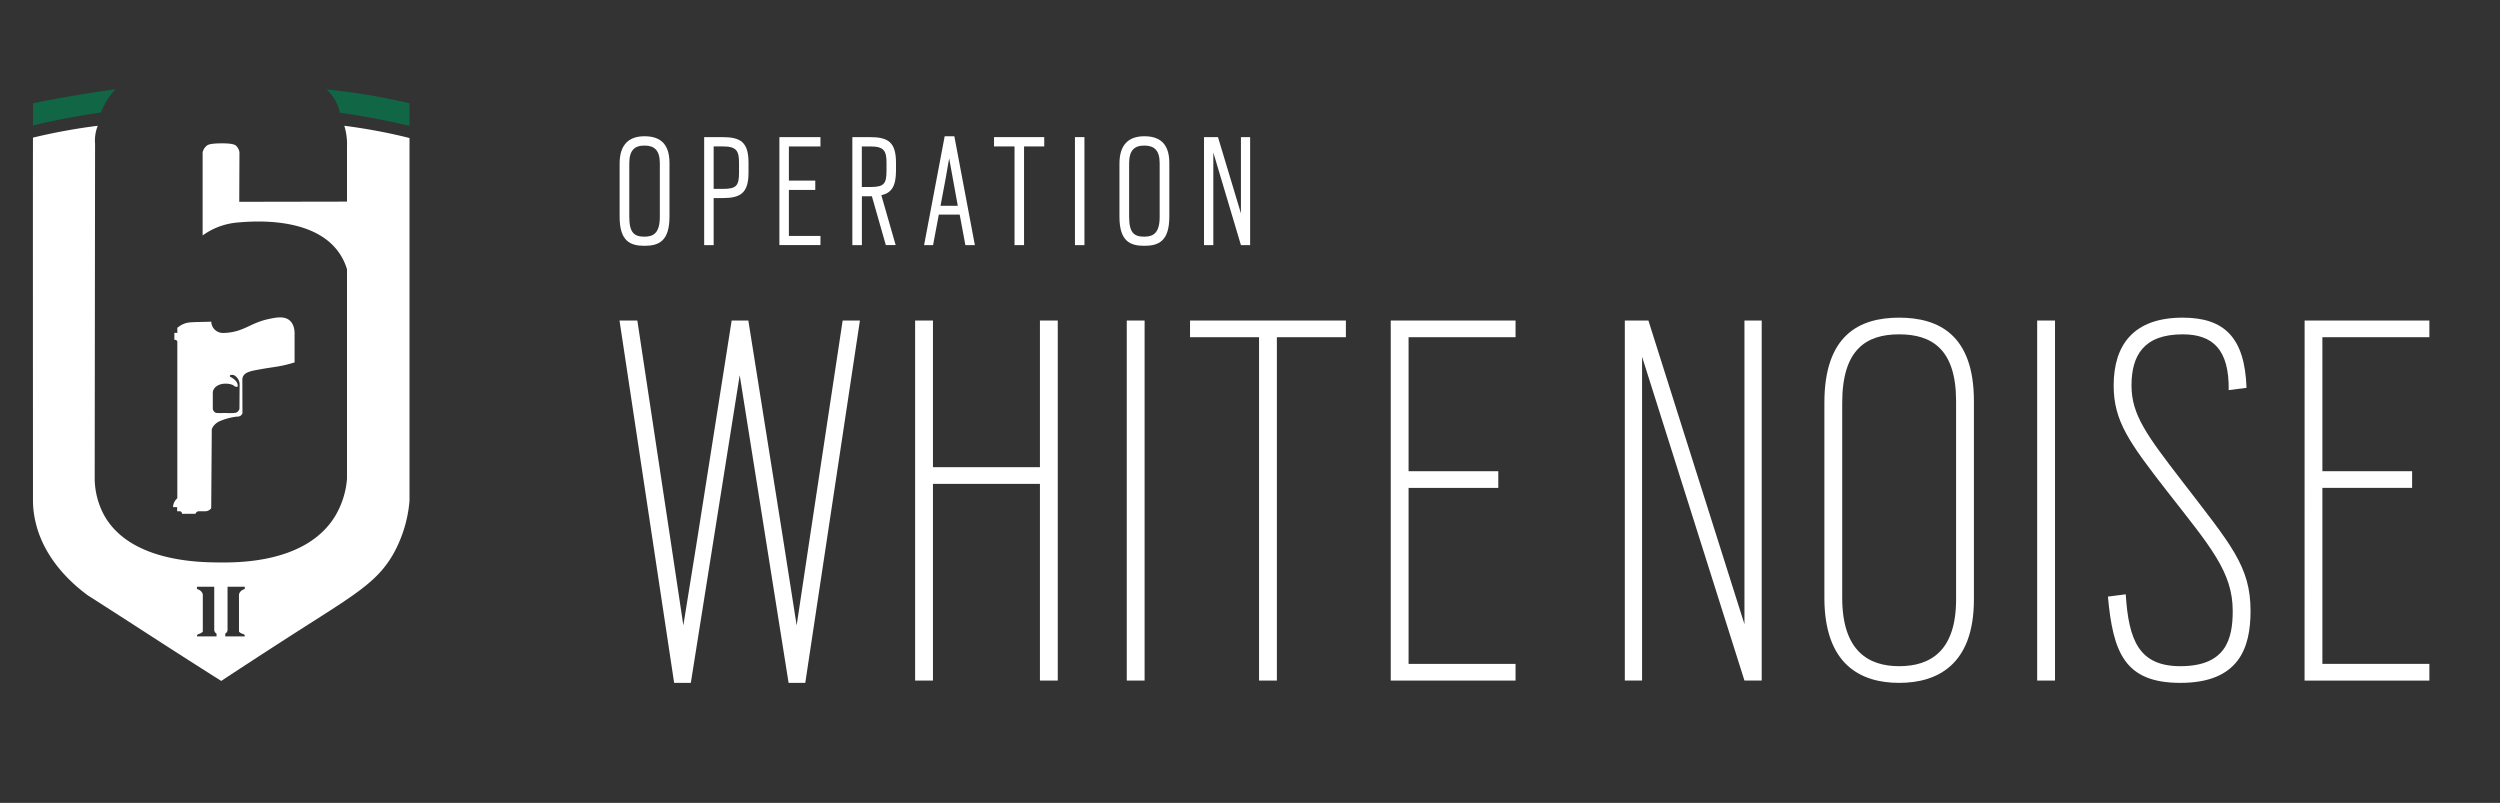 <svg id="Horizontal" preserveAspectRatio="xMinYMax" xmlns="http://www.w3.org/2000/svg" viewBox="0 0 2173.41 698"><rect x="0" y="0" width="2173.41" height="698" fill="#333333" stroke="none"/><title>Artboard 1</title><path id="ShieldTopRight" d="M284,77.75c11.49,1.16,23.64,2.75,36.38,4.88s24.49,4.53,35.63,7.13v19.58Q341.51,106,325.75,103T295.5,98A40.08,40.08,0,0,0,284,77.75Z" style="fill:#106645"/><path id="ShieldTopLeft" d="M28.67,109.06V89.75q15.2-3.09,31.21-5.87,20.72-3.6,40.38-6.25A68.87,68.87,0,0,0,87.69,97.88q-14.52,2-30.19,5C47.46,104.79,37.84,106.87,28.67,109.06Z" style="fill:#106645"/><path id="ShieldGun" d="M251.87,278.64c-4.7-4.11-11.79-2.69-18.62-1.22-15.81,3.41-21.38,11.21-37.68,12-.74,0-1.35.05-1.74.06a10.47,10.47,0,0,1-7.5-3.25,10.31,10.31,0,0,1-2.67-6.58l-6.17.17c-11.2.28-14.37.21-18.33,2a21.54,21.54,0,0,0-5,3.17v4.42h-2.58v6.08a2.07,2.07,0,0,1,2.58,2.42V433.17a10.42,10.42,0,0,0-3.7,7.74H154v3.59h2.53a2,2,0,0,1,1.33.83,2,2,0,0,1,.33,1.33H170a2.57,2.57,0,0,1,.25-.67,3.32,3.32,0,0,1,2.25-1.5h5.33a6.92,6.92,0,0,0,3.79-.87,6.8,6.8,0,0,0,2-1.79l.5-68.75a12.18,12.18,0,0,1,1.58-2.83,14.32,14.32,0,0,1,6.33-4.5,53,53,0,0,1,14.08-3.58,4.56,4.56,0,0,0,2.58-.5,4.62,4.62,0,0,0,2.08-2.33l-.08-29.75a6.77,6.77,0,0,1,.58-2.25c1.67-3.64,6.33-4.74,13.45-6,10.77-2,15.17-2.21,22.25-3.81,4-.9,7.19-1.86,9.13-2.48V289.83C256.1,286.84,255.48,281.8,251.87,278.64Zm-43.7,76.78a5.35,5.35,0,0,1-2.21,3c-.65.39-1.34.56-3.71.67-1.21.06-2.85.1-4.83,0s-3.48,0-4.67,0c-3.73,0-5,.12-6.09-.75a4.85,4.85,0,0,1-1.66-2.88q0-7.23,0-14.46a7.18,7.18,0,0,1,.58-2.08,8.08,8.08,0,0,1,3.21-3.46c5.1-3.27,12.68-1.69,14.38-.25a4.24,4.24,0,0,0,1.81,1,4.09,4.09,0,0,0,1.65,0v-1.71a6.72,6.72,0,0,0-.37-1.33,7.27,7.27,0,0,0-1.58-2.37,17.17,17.17,0,0,0-4.83-3.37v-1.08a4.33,4.33,0,0,1,4.25.21,9.49,9.49,0,0,1,2.5,2.42,9.62,9.62,0,0,1,1.71,4.63Z" style="fill:#fff"/><path id="ShieldBody" d="M329.67,114.17c-10.58-2-20.71-3.61-30.33-4.83a54.71,54.71,0,0,1,2.33,13.79c.06,1.44.05,2.83,0,4.15v48l-93.67.17.17-43.18a10,10,0,0,0-2.83-5.48c-.86-.81-2.83-2.3-13.67-2.16-9.13.12-11,1.22-12.06,2.13a11,11,0,0,0-3.44,5.51v72.41a59.81,59.81,0,0,1,12.21-6.85,61.68,61.68,0,0,1,19.25-4.48c12.09-1,66-5.5,87.75,27.28a50.78,50.78,0,0,1,6.29,13.45V416.26a74.61,74.61,0,0,1-10.73,33.11c-25.25,40.34-84.15,39.77-101.29,39.6-16.84-.16-76.49-.75-99-40.82a68.33,68.33,0,0,1-8.33-31.89q.17-145.66.33-291.31A34.46,34.46,0,0,1,84,112.16c.3-1,.64-1.94,1-2.82-9.54,1.19-19.56,2.72-30,4.67-9.21,1.72-18,3.62-26.33,5.63-.14,25.61,0,264.36,0,316.22A82.2,82.2,0,0,0,31,454.29C39.21,489,66.79,510.38,75.54,517c.78.59.44.32,17.4,11.21,36,23.12,43.63,28.24,70.75,45.56,6.43,4.11,16.35,10.43,28.64,18.21,31.38-20.69,56.1-36.57,71.09-46.15,46.91-29.94,65.8-41,79.32-65.7A114.22,114.22,0,0,0,356,435.52V120C347.68,117.89,338.9,115.93,329.67,114.17ZM188.25,553.25h-17a2.11,2.11,0,0,1,.31-1.31c.51-.76,1.41-.74,2.56-1.25a6.89,6.89,0,0,0,2.19-1.56V517.25a4.81,4.81,0,0,0-.33-1.5,6.41,6.41,0,0,0-3.18-3.1,9,9,0,0,0-1.55-.65v-1.94h15v37.81a4.2,4.2,0,0,0,2,3Zm24.57,0h-17v-2.37a4.2,4.2,0,0,0,2-3V510.06h15V512a9,9,0,0,0-1.55.65,6.41,6.41,0,0,0-3.18,3.1,4.81,4.81,0,0,0-.33,1.5v31.88a6.89,6.89,0,0,0,2.19,1.56c1.15.51,2.05.49,2.56,1.25A2.11,2.11,0,0,1,212.82,553.25Z" style="fill:#fff"/><g id="OpTitle"><path d="M538.68,188.5V142.15c0-16.95,8.55-23.7,21.6-23.7,13.35,0,21.75,6.3,21.75,23.25v46.65c0,21.3-9.3,25.35-21.75,25.35S538.68,209.65,538.68,188.5Zm34.95,0V141.85c0-11.1-4.65-15.3-13.35-15.3s-13.2,4.2-13.2,15.45v46.35c0,13.95,4.2,17.4,13.2,17.4C568.38,205.75,573.63,202.3,573.63,188.5Z" style="fill:#fff"/><path d="M612.18,119.21h15.9c15.6,0,22.65,4.2,22.65,22.2V150c0,18-7,22.2-22.65,22.2h-7.65V213.1h-8.25Zm16.5,45c11.7,0,13.8-3,13.8-14.25V141.4c0-10-2.1-14.1-13.8-14.1h-8.25v36.9Z" style="fill:#fff"/><path d="M677.58,119.21h35.7v8.1H685.83V157h22.95v8.1H685.83v40h27.45v7.95h-35.7Z" style="fill:#fff"/><path d="M741,119.21h15.3c15.6,0,22.65,4.2,22.65,22.2v7c0,13.65-4,19.35-12.75,21.3l12.45,43.35h-8.55L758,170.65h-8.7V213.1H741Zm15.9,43.35c11.7,0,13.8-2.85,13.8-14.25v-6.9c0-10-2.1-14.1-13.8-14.1h-7.65v35.25Z" style="fill:#fff"/><path d="M821.27,118.46h8.4l17.85,94.65h-8.25l-4.95-26.55H816.17l-5,26.55h-7.8Zm11.4,60.45-7.5-41.25L822,155.8l-4.35,23.1Z" style="fill:#fff"/><path d="M882,127.3H864.17v-8.1h43.65v8.1H890.27v85.8H882Z" style="fill:#fff"/><path d="M934.52,119.21h8.25v93.9h-8.25Z" style="fill:#fff"/><path d="M973.22,188.5V142.15c0-16.95,8.55-23.7,21.6-23.7,13.35,0,21.75,6.3,21.75,23.25v46.65c0,21.3-9.3,25.35-21.75,25.35S973.22,209.65,973.22,188.5Zm34.95,0V141.85c0-11.1-4.65-15.3-13.35-15.3s-13.2,4.2-13.2,15.45v46.35c0,13.95,4.2,17.4,13.2,17.4C1002.92,205.75,1008.17,202.3,1008.17,188.5Z" style="fill:#fff"/><path d="M1046.72,119.21h12.15l19.95,66.3v-66.3h8v93.9h-8l-24-80.55V213.1h-8.1Z" style="fill:#fff"/></g><g id="OpName"><path d="M538.58,278.66h15.5l28.5,188.5,11.5,76.5,12-74.5,30-190.5h14.5l30,188.5,12,76.5,11.5-76.5,28.5-188.5h15l-47.5,315h-14.5l-42.5-267.5-42.5,267.5h-14.5Z" style="fill:#fff"/><path d="M904.08,420.66h-93v171h-15.5v-313h15.5v127.5h93V278.66h15.5v313h-15.5Z" style="fill:#fff"/><path d="M979.57,278.66h15.5v313h-15.5Z" style="fill:#fff"/><path d="M1094.57,293.16h-60v-14.5h135.5v14.5h-60v298.5h-15.5Z" style="fill:#fff"/><path d="M1209.06,278.66h108.5v14.5h-93v116.5h78v14.5h-78v153h93v14.5h-108.5Z" style="fill:#fff"/><path d="M1412.56,278.66h20.5l83.5,264v-264h15v313h-15l-89-281.5v281.5h-15Z" style="fill:#fff"/><path d="M1586.05,519.66V350.16c0-58.5,30-74,65-74s65,15.5,65,72.5v172.5c0,57-32,72.5-65,72.5S1586.05,578.16,1586.05,519.66Zm114.5,1.5V348.66c0-45-21-58-49.5-58s-49.5,13-49.5,59.5v169.5c0,46.5,23,59.5,49.5,59.5C1678.05,579.16,1700.55,566.16,1700.55,521.16Z" style="fill:#fff"/><path d="M1771.05,278.66h15.5v313h-15.5Z" style="fill:#fff"/><path d="M1832.55,518.66l15.5-2c2.5,40,11.5,62.5,47.5,62.5,39.5,0,45.5-23.5,45.5-48,0-34-19.5-56-57-104-33-42.5-46.5-61-46.5-92,0-35,17-59,60-59,36,0,54,17,55.5,61l-15.5,2c.5-35.5-14-48.5-40-48.5-34,0-44.5,18.5-44.5,44.5,0,25.5,13.5,43.5,43.5,82.5,43,56,60,74.5,60,113.5,0,32-10,62.5-61,62.5C1847,593.66,1837,567.16,1832.55,518.66Z" style="fill:#fff"/><path d="M2003.55,278.66H2112v14.5h-93v116.5h78v14.5h-78v153h93v14.5h-108.5Z" style="fill:#fff"/></g></svg>
